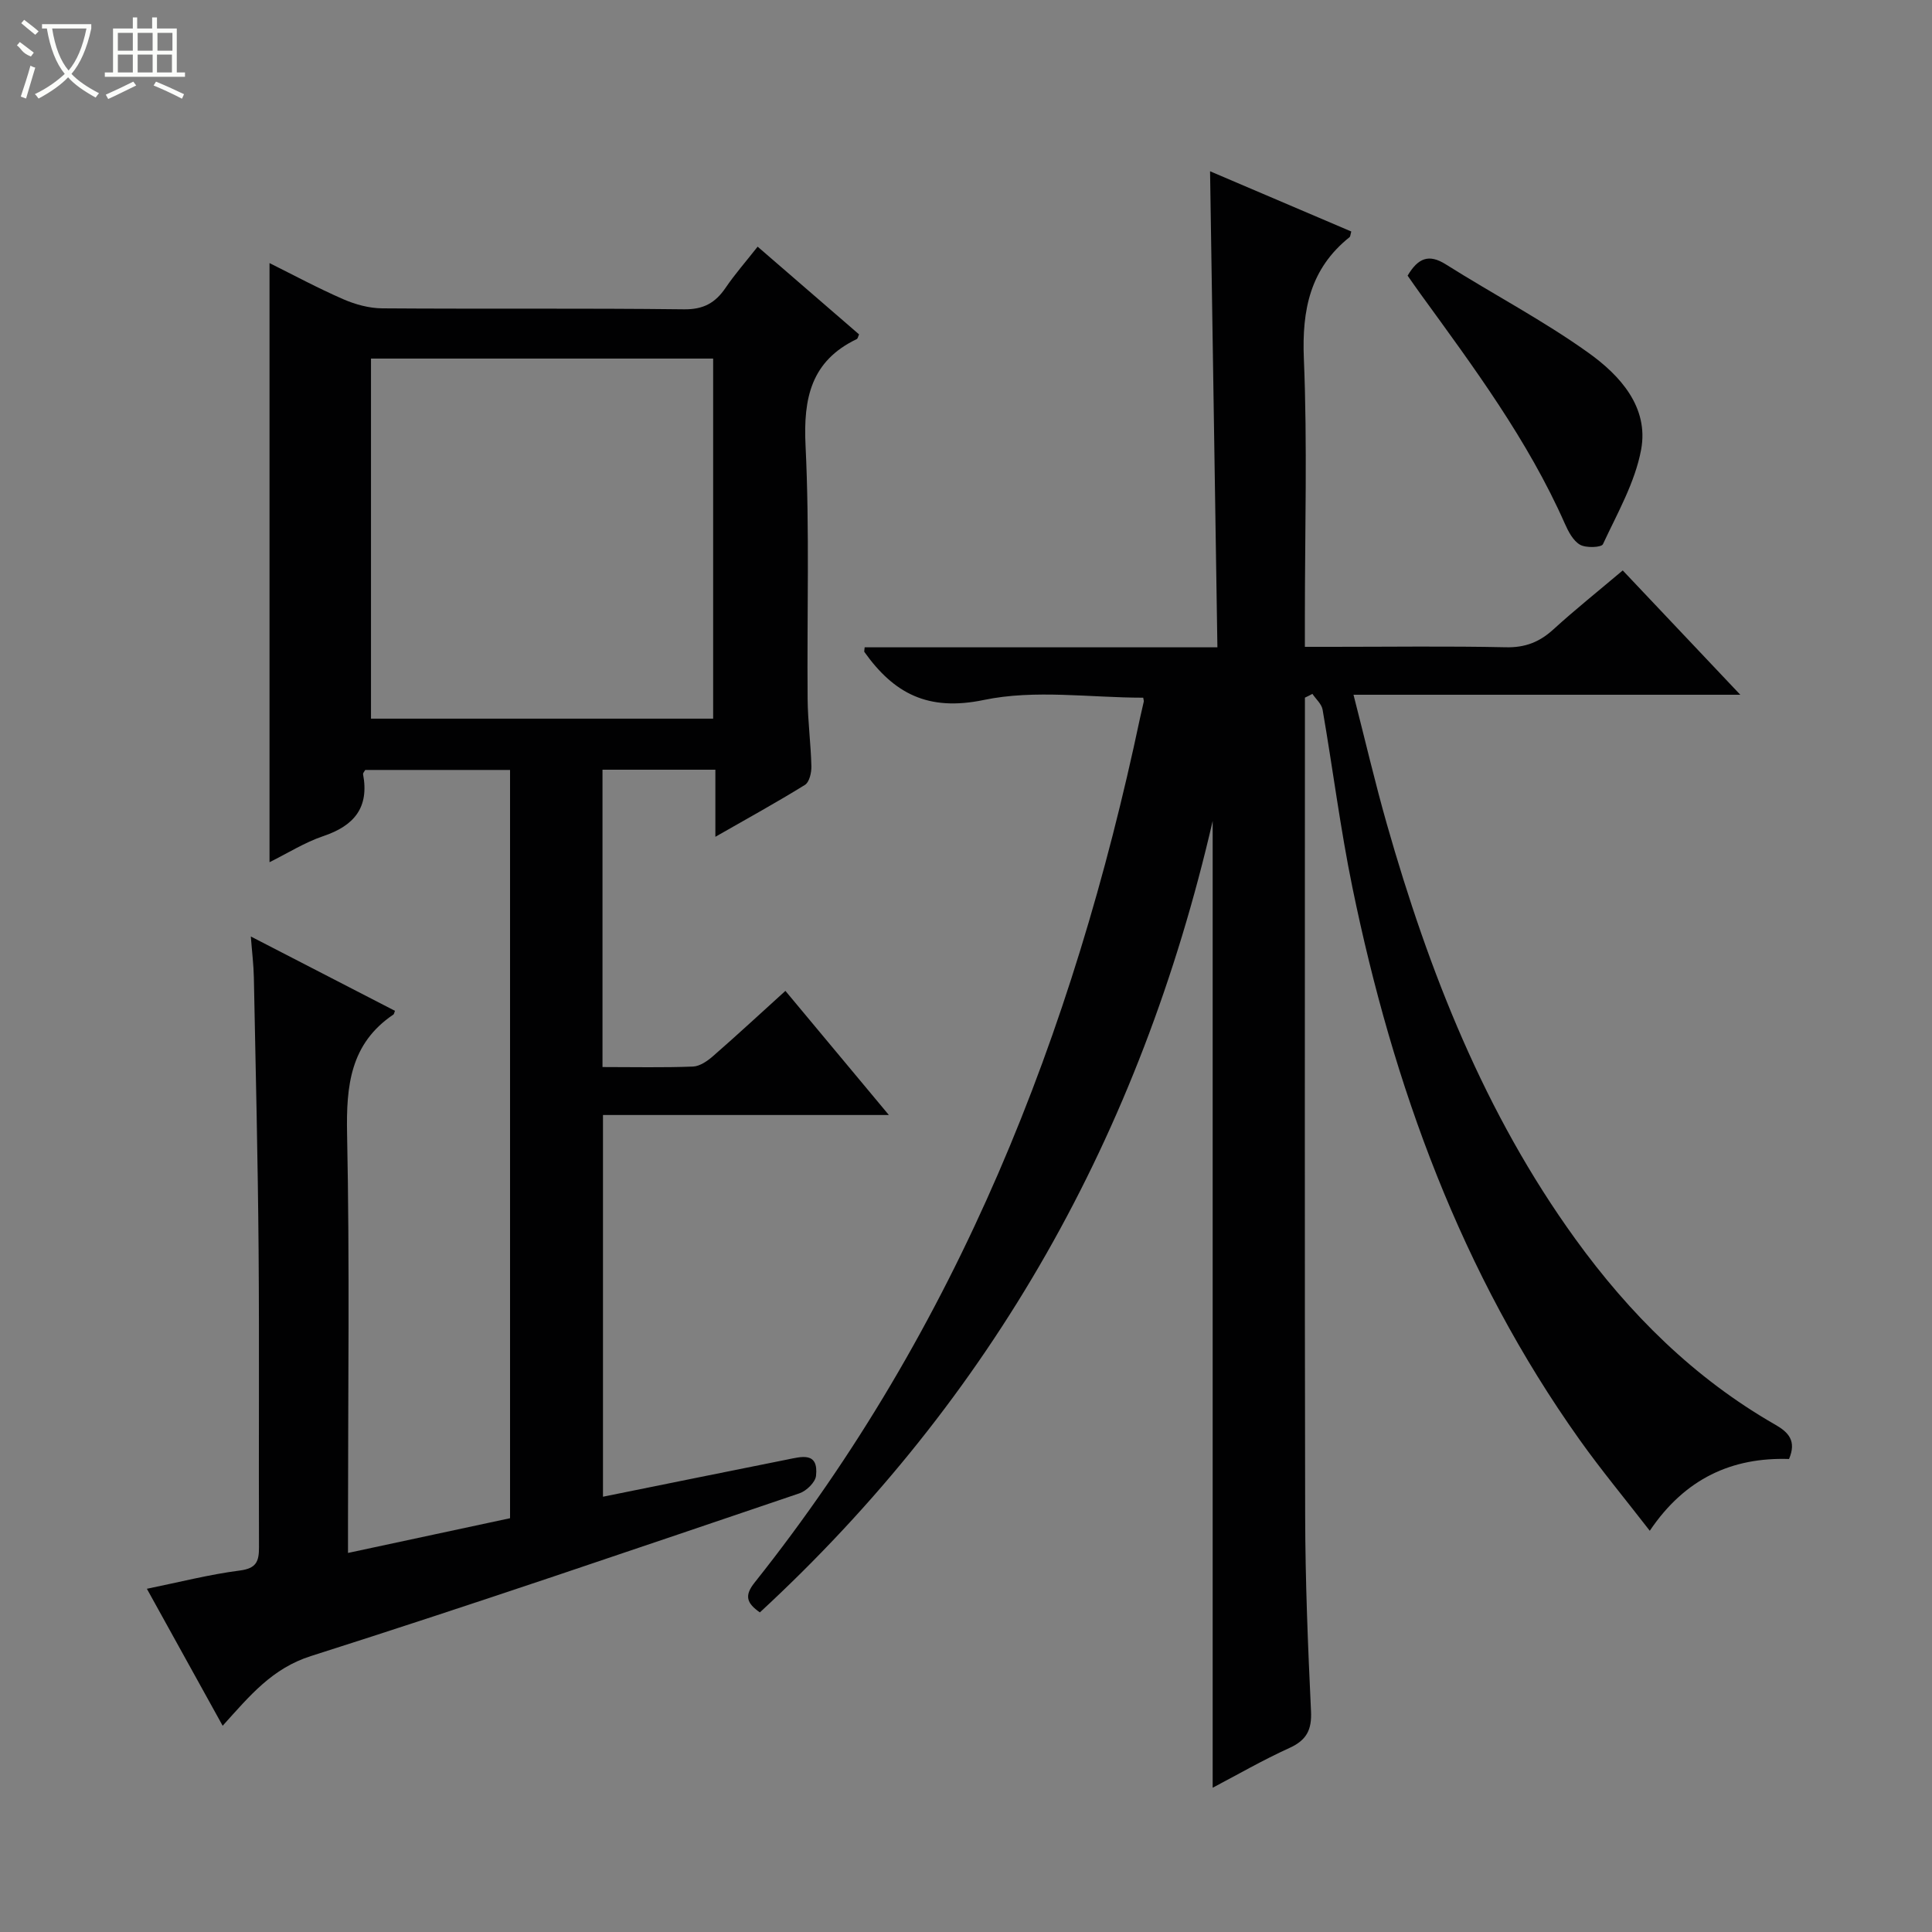 <svg enable-background="new 0 0 400 400" viewBox="0 0 400 400" xmlns="http://www.w3.org/2000/svg"><rect x="0" y="0" width="400" height="400" fill="#808080" stroke="none"/><g fill="#010102"><path d="m270.17 144.44v5.42c0 54.66-.07 109.32.05 163.99.03 13.48.57 26.96 1.21 40.42.19 3.9-.93 6.02-4.49 7.64-5.55 2.52-10.85 5.59-15.87 8.22 0-66.3 0-132.4 0-200.15-14.98 64.9-45.59 119.38-93.75 163.85-2.74-1.92-3.25-3.46-1.1-6.16 42.02-52.8 66.01-113.66 79.82-179.05.24-1.13.53-2.25.77-3.38.03-.15-.05-.33-.12-.79-11 0-22.41-1.74-33 .47-11.57 2.41-18.61-1.35-24.73-9.94-.07-.1.01-.3.06-.96h73.03c-.51-33.04-1.01-65.56-1.52-98.56 9.83 4.19 19.55 8.33 29.24 12.47-.18.62-.18 1.03-.37 1.18-8.14 6.52-9.87 15.01-9.45 25.14.74 17.8.21 35.65.21 53.49v6.18h5.63c12 0 24-.17 35.99.09 3.98.09 6.95-1.07 9.82-3.69 4.52-4.12 9.32-7.95 14.37-12.22 8.06 8.52 15.88 16.79 24.34 25.74-26.98 0-53.04 0-80.08 0 2.4 9.36 4.45 18.17 6.92 26.84 8.71 30.54 20.22 59.84 38.99 85.81 11.24 15.55 24.62 28.86 41.4 38.47 2.76 1.58 4.45 3.36 2.86 7.11-11.75-.38-21.52 3.99-28.83 14.86-5.11-6.6-10.05-12.55-14.52-18.83-24.52-34.47-38.61-73.3-47.05-114.37-2.5-12.18-4.05-24.55-6.17-36.8-.2-1.18-1.38-2.18-2.11-3.27-.5.27-1.02.53-1.55.78z"/><path d="m55.8 178.51c0-41.54 0-82.58 0-124.04 4.91 2.44 9.99 5.18 15.27 7.48 2.5 1.09 5.36 1.87 8.06 1.89 20.83.15 41.66-.05 62.49.2 4.03.05 6.48-1.33 8.61-4.46 1.93-2.84 4.22-5.44 6.63-8.51 7.24 6.26 14.13 12.22 21 18.16-.2.43-.26.86-.47.97-9.46 4.53-11.09 12.21-10.61 22.06.85 17.46.28 34.98.43 52.48.04 4.64.67 9.28.78 13.93.03 1.3-.42 3.26-1.33 3.83-5.88 3.64-11.96 6.98-18.55 10.75 0-5.01 0-9.27 0-13.89-7.9 0-15.47 0-23.37 0v61.56c6.47 0 12.62.14 18.74-.1 1.43-.06 3.02-1.17 4.19-2.2 4.99-4.35 9.84-8.85 14.94-13.47 7.07 8.49 13.94 16.73 21.42 25.7-20.25 0-39.5 0-59.19 0v79.03c12.85-2.6 25.5-5.17 38.15-7.7 2.92-.58 6.51-1.69 5.96 3.37-.15 1.35-1.99 3.13-3.42 3.62-33.67 11.4-67.29 22.93-101.16 33.7-8.01 2.55-12.59 8.13-18.27 14.43-5.25-9.49-10.25-18.53-15.69-28.36 6.77-1.38 12.95-2.97 19.24-3.78 3.42-.44 3.98-1.87 3.97-4.82-.08-20.5.08-41-.08-61.49-.15-18.81-.61-37.62-.98-56.43-.05-2.64-.38-5.27-.63-8.53 10.28 5.3 20.07 10.35 29.84 15.39-.18.46-.19.69-.31.76-8.95 6.04-9.8 14.76-9.6 24.74.55 26.82.19 53.66.19 80.49v6.25c11.45-2.45 22.38-4.8 33.55-7.19 0-51.66 0-103.08 0-154.92-9.93 0-19.97 0-29.98 0-.18.33-.49.64-.45.88 1.3 6.91-1.85 10.68-8.27 12.83-3.86 1.31-7.43 3.58-11.1 5.39zm91.85-29.72c0-25.1 0-49.81 0-74.55-23.79 0-47.23 0-70.84 0v74.55z"/><path d="m291.43 57.07c2.19-3.69 4.42-4.54 7.92-2.33 9.81 6.19 20.16 11.6 29.57 18.34 6.48 4.64 12.48 11.22 10.86 20-1.26 6.8-4.93 13.19-7.91 19.59-.32.69-3.51.82-4.74.11-1.42-.81-2.42-2.72-3.14-4.35-7.66-17.32-18.87-32.39-29.9-47.59-.87-1.19-1.7-2.41-2.66-3.77z"/></g><path d="m6.4 11.7c-2-.8-1.9-1.6-2.9-2.3l.6-.7c.9.7 1.9 1.4 2.9 2.2zm-2.1 8.3c.7-2.1 1.4-4.2 2-6.4.2.1.6.3 1 .4-.7 2.3-1.3 4.4-1.9 6.4zm3-12.8c-1.1-.9-2.1-1.7-2.9-2.4l.6-.7c1 .8 2 1.5 3 2.4zm1.4-1.3v-.9h10.2v.9c-.9 4.2-2.3 7.3-4.1 9.4 1.3 1.4 3.2 2.7 5.7 4-.2.2-.4.5-.7.9-2.5-1.4-4.4-2.7-5.7-4.2-1.4 1.5-3.5 3-6.1 4.4 0 0 0 0-.1-.1-.3-.4-.5-.7-.7-.8 2.7-1.3 4.7-2.8 6.2-4.2-1.8-2.2-3-5.3-3.7-9.4zm9.2 0h-7.1c.6 3.8 1.7 6.7 3.4 8.7 1.7-2 2.9-4.8 3.7-8.7z" fill="#fbfcfa"/><path d="m31.6 3.6h.9v2.3h4.1v9.1h1.7v.9h-16.6v-.9h1.7v-9.1h4.1v-2.3h.9v2.3h3.1v-2.3zm-4 13.3.6.8c-1.9.9-3.8 1.9-5.8 2.8-.2-.3-.3-.6-.5-.9 2-.9 3.9-1.8 5.7-2.7zm-3.2-10.1v3.7h3.1v-3.7zm0 4.5v3.7h3.1v-3.7zm4.1-4.5v3.7h3.1v-3.7zm0 4.5v3.7h3.1v-3.7zm9.1 9.1c-2.1-1.1-4.1-2-5.8-2.7l.5-.8c2.2.9 4.1 1.8 5.8 2.6l-.4.9zm-1.9-13.6h-3.1v3.7h3.1zm-3.2 4.5v3.7h3.1v-3.7z" fill="#fbfcfa"/></svg>